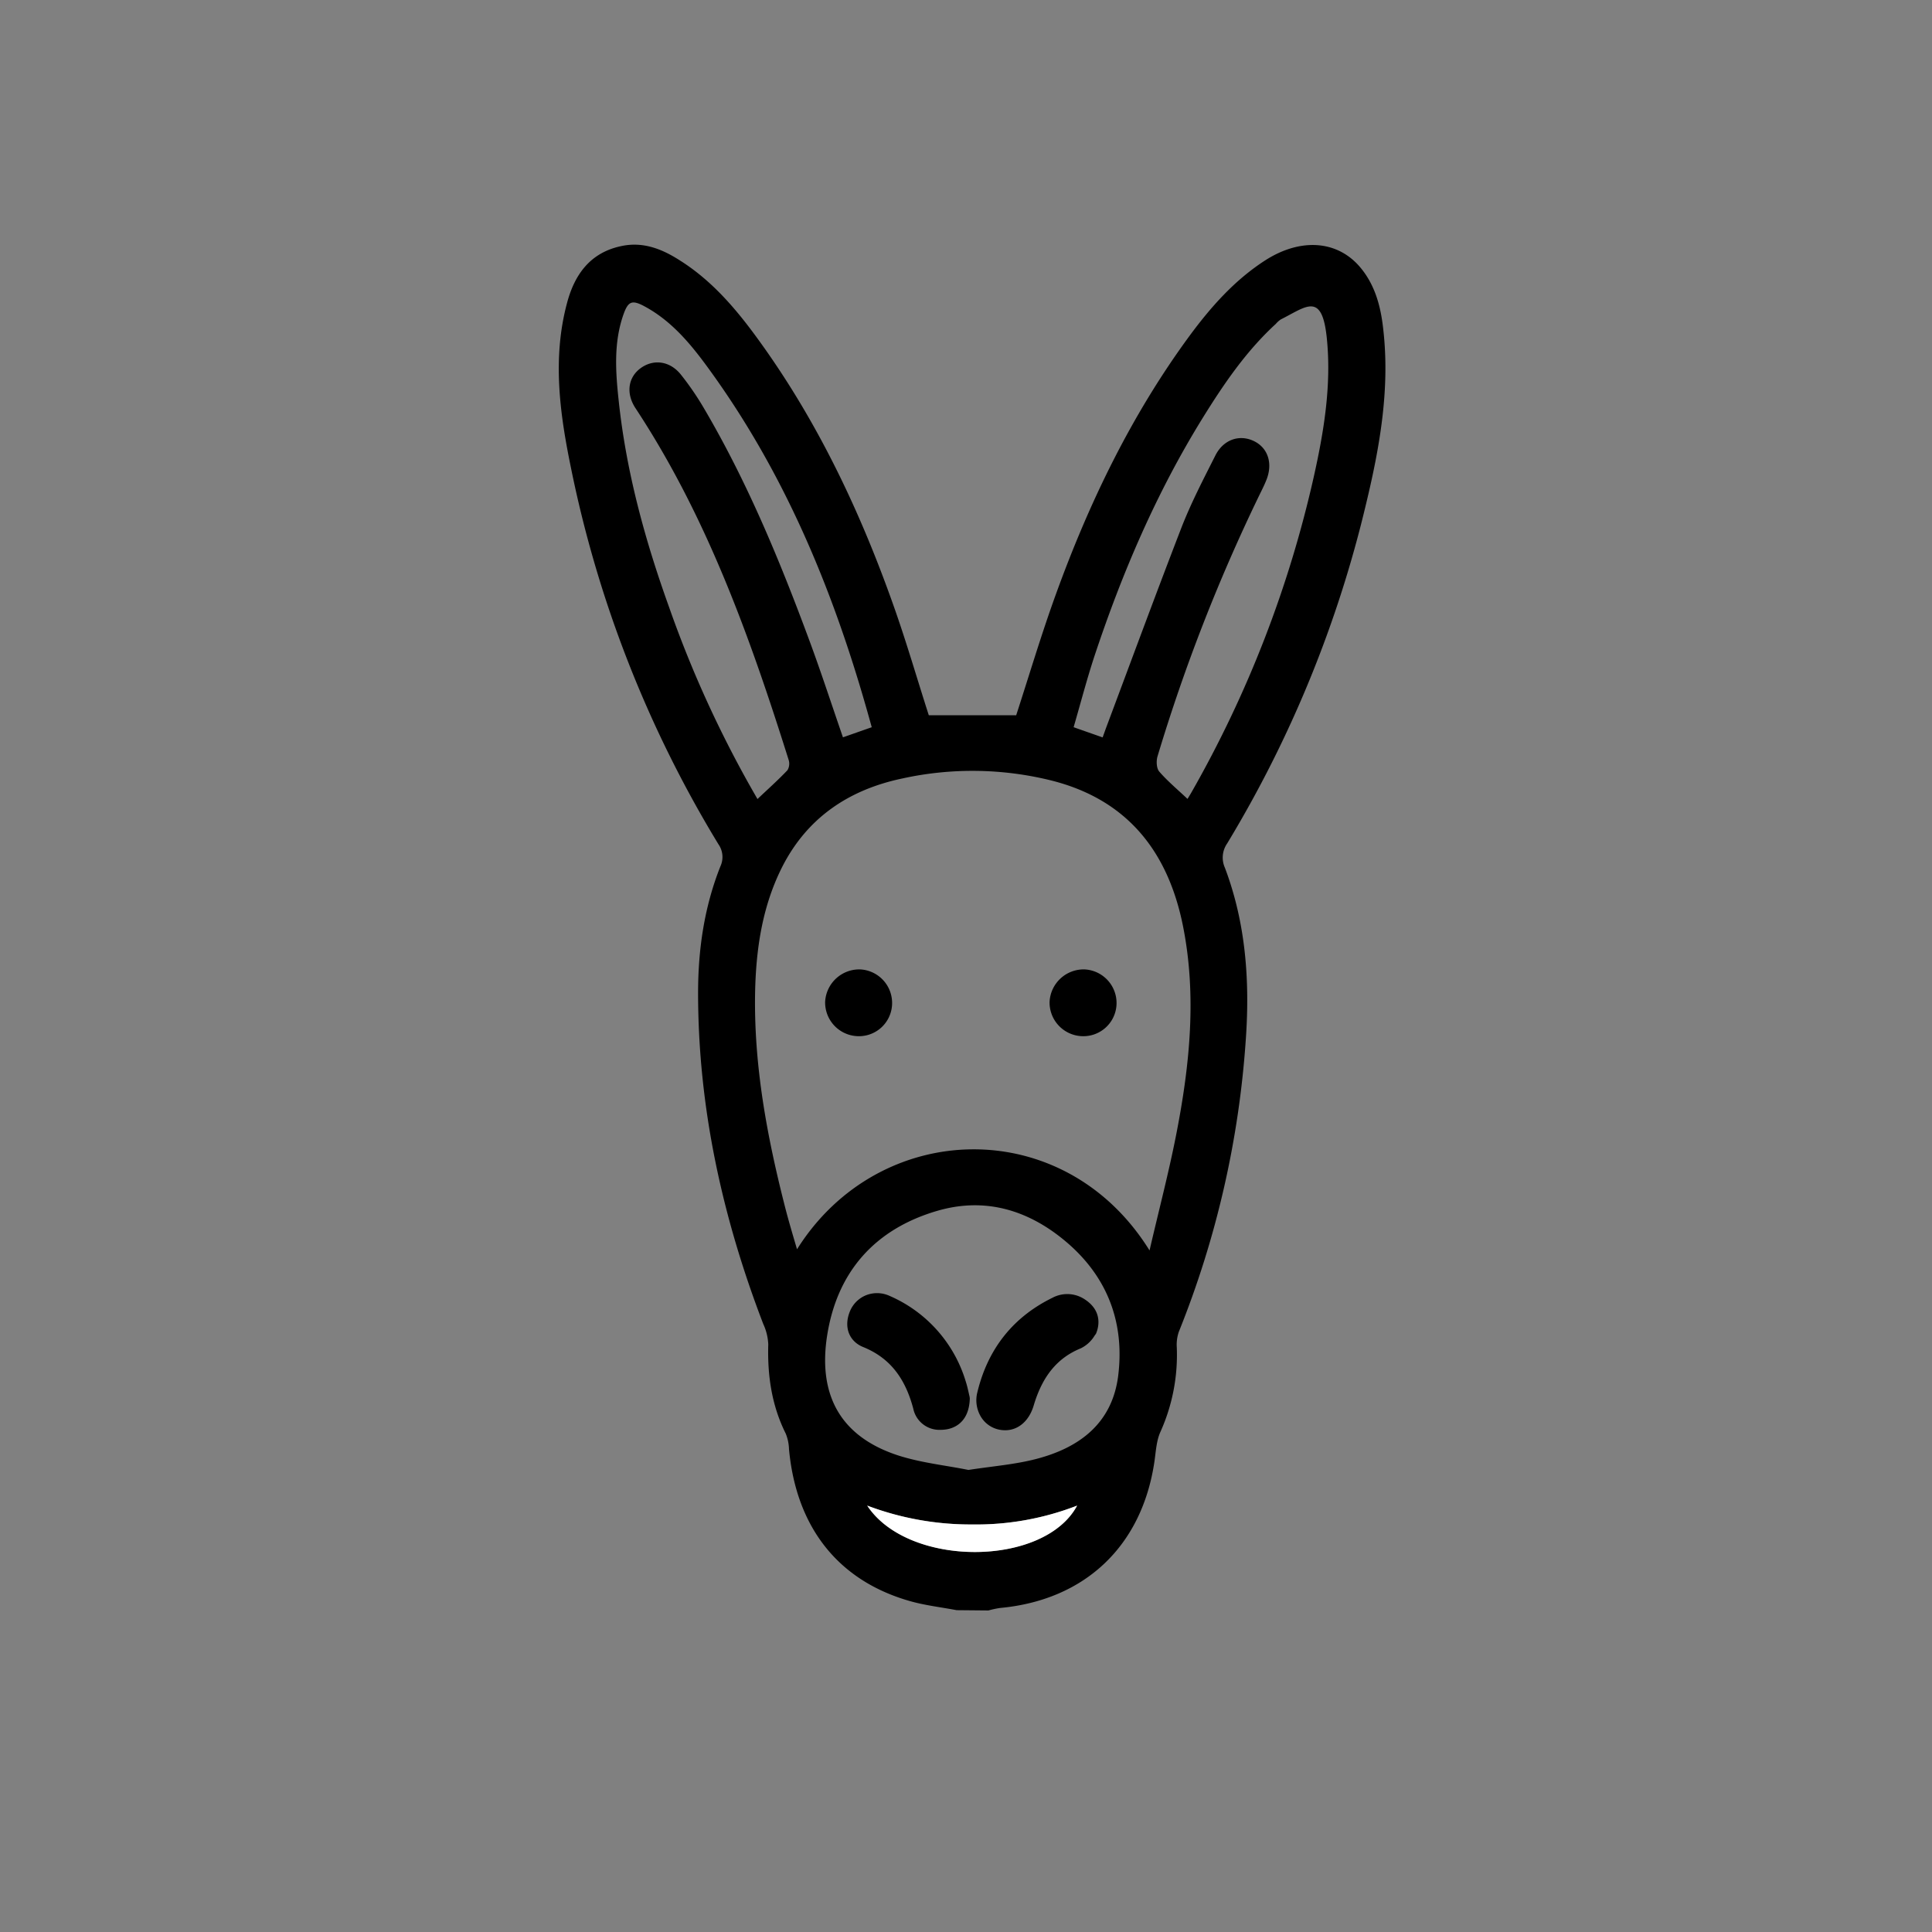 <svg id="Layer_48" data-name="Layer 48" xmlns="http://www.w3.org/2000/svg" viewBox="0 0 512 512"><rect x="0" y="0" width="512" height="512" fill="#808080" stroke="none"/><defs><style>.cls-1{fill:#fff;}</style></defs><path d="M253.51,426.71c-4.14-.79-8.38-1.26-12.42-2.42-19-5.42-30.1-19.58-32-40.29a11.8,11.8,0,0,0-.86-4.08c-3.73-7.47-4.87-15.38-4.63-23.64a14.32,14.32,0,0,0-1.32-5.39C191.43,322.63,185,293.48,185,263.1c0-11.46,1.64-22.77,5.92-33.52a5.89,5.89,0,0,0-.53-5.85,310.38,310.38,0,0,1-39.13-100c-2.94-14.31-4.89-28.86-1-43.39,2-7.62,6.21-13.47,14.52-15.15C170.47,64,175.48,66,180.15,69c8.32,5.23,14.63,12.54,20.35,20.37,16.1,22,27.64,46.45,36.64,72.1,3.26,9.29,6,18.76,9,28.08H269.3c3.47-10.67,6.68-21.48,10.52-32.06,8.81-24.33,20-47.49,35.37-68.42,5.67-7.7,12-14.86,20.15-20.1,9.38-6,19.19-5.31,25.24,2,3.89,4.69,5.36,10.39,6,16.32,1.79,15.69-.89,31-4.53,46.13a312.87,312.87,0,0,1-36.83,90.09,6.59,6.59,0,0,0-.6,6.48c5.51,14.59,6.61,29.8,5.55,45.19a253.16,253.16,0,0,1-17.77,77.76,10.57,10.57,0,0,0-.54,4.13,49.62,49.62,0,0,1-4.3,22.31c-1.09,2.36-1.23,5.2-1.61,7.85-3.26,22.44-18.37,36.81-40.93,38.9a24,24,0,0,0-3.07.66Zm51.13-95.33c2.51-10.83,5.17-20.92,7.15-31.14,3.52-18.11,5.37-36.37,1.74-54.7-3.9-19.63-14.56-33.46-34.59-38.62a86.72,86.72,0,0,0-39.89-.6c-14.23,3-25.33,10.51-31.94,23.78-5.13,10.33-6.76,21.48-7,32.87-.36,19.35,3.15,38.16,7.91,56.8.93,3.64,2,7.23,3.2,11.3C233,296.41,282.06,295,304.64,331.38Zm-48,58.17c6.48-1,12.4-1.45,18-2.92,11.53-3,20.18-9.53,21.71-22.19,1.73-14.33-3.12-26.52-14.28-35.74-9.78-8.09-21.1-11.46-33.6-7.84C231.9,325.67,221.83,337,219.19,354c-2.23,14.37,2.38,26.28,18.69,31.66C244.06,387.67,250.69,388.34,256.65,389.55ZM314.7,211.72c.45-.73.76-1.23,1.05-1.74a302.51,302.51,0,0,0,32.47-83.87c2.67-12,4.64-24.08,3.41-36.39-1.26-12.59-5.48-8.43-12.22-5.06a6.6,6.6,0,0,0-1.31,1.18c-7.9,7.24-13.84,16-19.42,25C306.42,130.66,297.32,151.93,290,174c-2,6.09-3.62,12.33-5.48,18.72l7.69,2.7c.43-1.18.77-2.16,1.14-3.14,6.55-17.49,13-35,19.74-52.44,2.55-6.56,5.83-12.85,9-19.14,2.11-4.19,6.29-5.62,10.08-3.87s5.18,5.84,3.5,10.21c-.55,1.42-1.25,2.79-1.92,4.16a466,466,0,0,0-27,69.26c-.36,1.2-.28,3.12.45,4C309.39,207,312,209.16,314.7,211.72Zm-83.68-19c-.6-2.16-1.07-3.85-1.56-5.54-9.07-31.64-21.62-61.69-41-88.57-4.89-6.8-10.11-13.38-17.7-17.45-3.27-1.75-4.29-1.32-5.52,2.13-2.68,7.56-2.09,15.4-1.26,23.09,2,18.68,6.93,36.7,13.28,54.37a297.16,297.16,0,0,0,23.48,51c2.74-2.59,5.44-5,7.94-7.63a3.35,3.35,0,0,0,.31-2.77c-10.23-32.48-21.65-64.45-40.56-93.15-2.6-3.94-2-8.21,1.37-10.65s7.71-1.94,10.64,1.72a76.38,76.38,0,0,1,6,8.73c11.58,19.64,20.24,40.61,28.12,61.92,3.09,8.36,5.85,16.85,8.83,25.48ZM285.45,399A74,74,0,0,1,257.62,404a77.71,77.71,0,0,1-27.8-5C240.66,415.45,276.69,415.32,285.45,399Z"/><path class="cls-1" d="M285.45,399c-8.76,16.34-44.79,16.47-55.63,0a77.71,77.71,0,0,0,27.8,5A74,74,0,0,0,285.45,399Z"/><path d="M290.44,353.48a4.58,4.58,0,0,0-.39.53,8.81,8.81,0,0,1-3.61,3.3c-6.21,2.53-10.18,7.35-12.5,15.16-1.22,4.12-4.1,6.56-7.56,6.56a8.09,8.09,0,0,1-1.59-.16,7.38,7.38,0,0,1-4.77-3.3,8.49,8.49,0,0,1-1-6.64c2.78-11.49,9.47-19.9,19.88-25a8.35,8.35,0,0,1,8.13.14C293.33,347.8,290.43,353.39,290.44,353.48Z"/><path d="M257,370.47l0,.38c-.3,6.58-4.7,7.8-6.58,8a10,10,0,0,1-1.2.07,7.06,7.06,0,0,1-7.19-5.59c-2.2-8.37-6.42-13.57-13.28-16.35-3.71-1.5-5.15-5.22-3.6-9.24a7.78,7.78,0,0,1,4.31-4.47,7.94,7.94,0,0,1,6.35.18,36,36,0,0,1,20.13,22.67c.35,1.08.59,2.17.78,3,.07.33.14.64.21.92Z"/><path d="M287.37,256.9a8.92,8.92,0,0,1,8.51,9.49,8.8,8.8,0,0,1-9.44,8.19,8.92,8.92,0,0,1-8.29-9.12A9.06,9.06,0,0,1,287.37,256.9Z"/><path d="M227.89,256.9a8.91,8.91,0,0,1,8.51,9.49,8.79,8.79,0,0,1-9.43,8.19,8.93,8.93,0,0,1-8.3-9.12A9.07,9.07,0,0,1,227.89,256.9Z"/></svg>